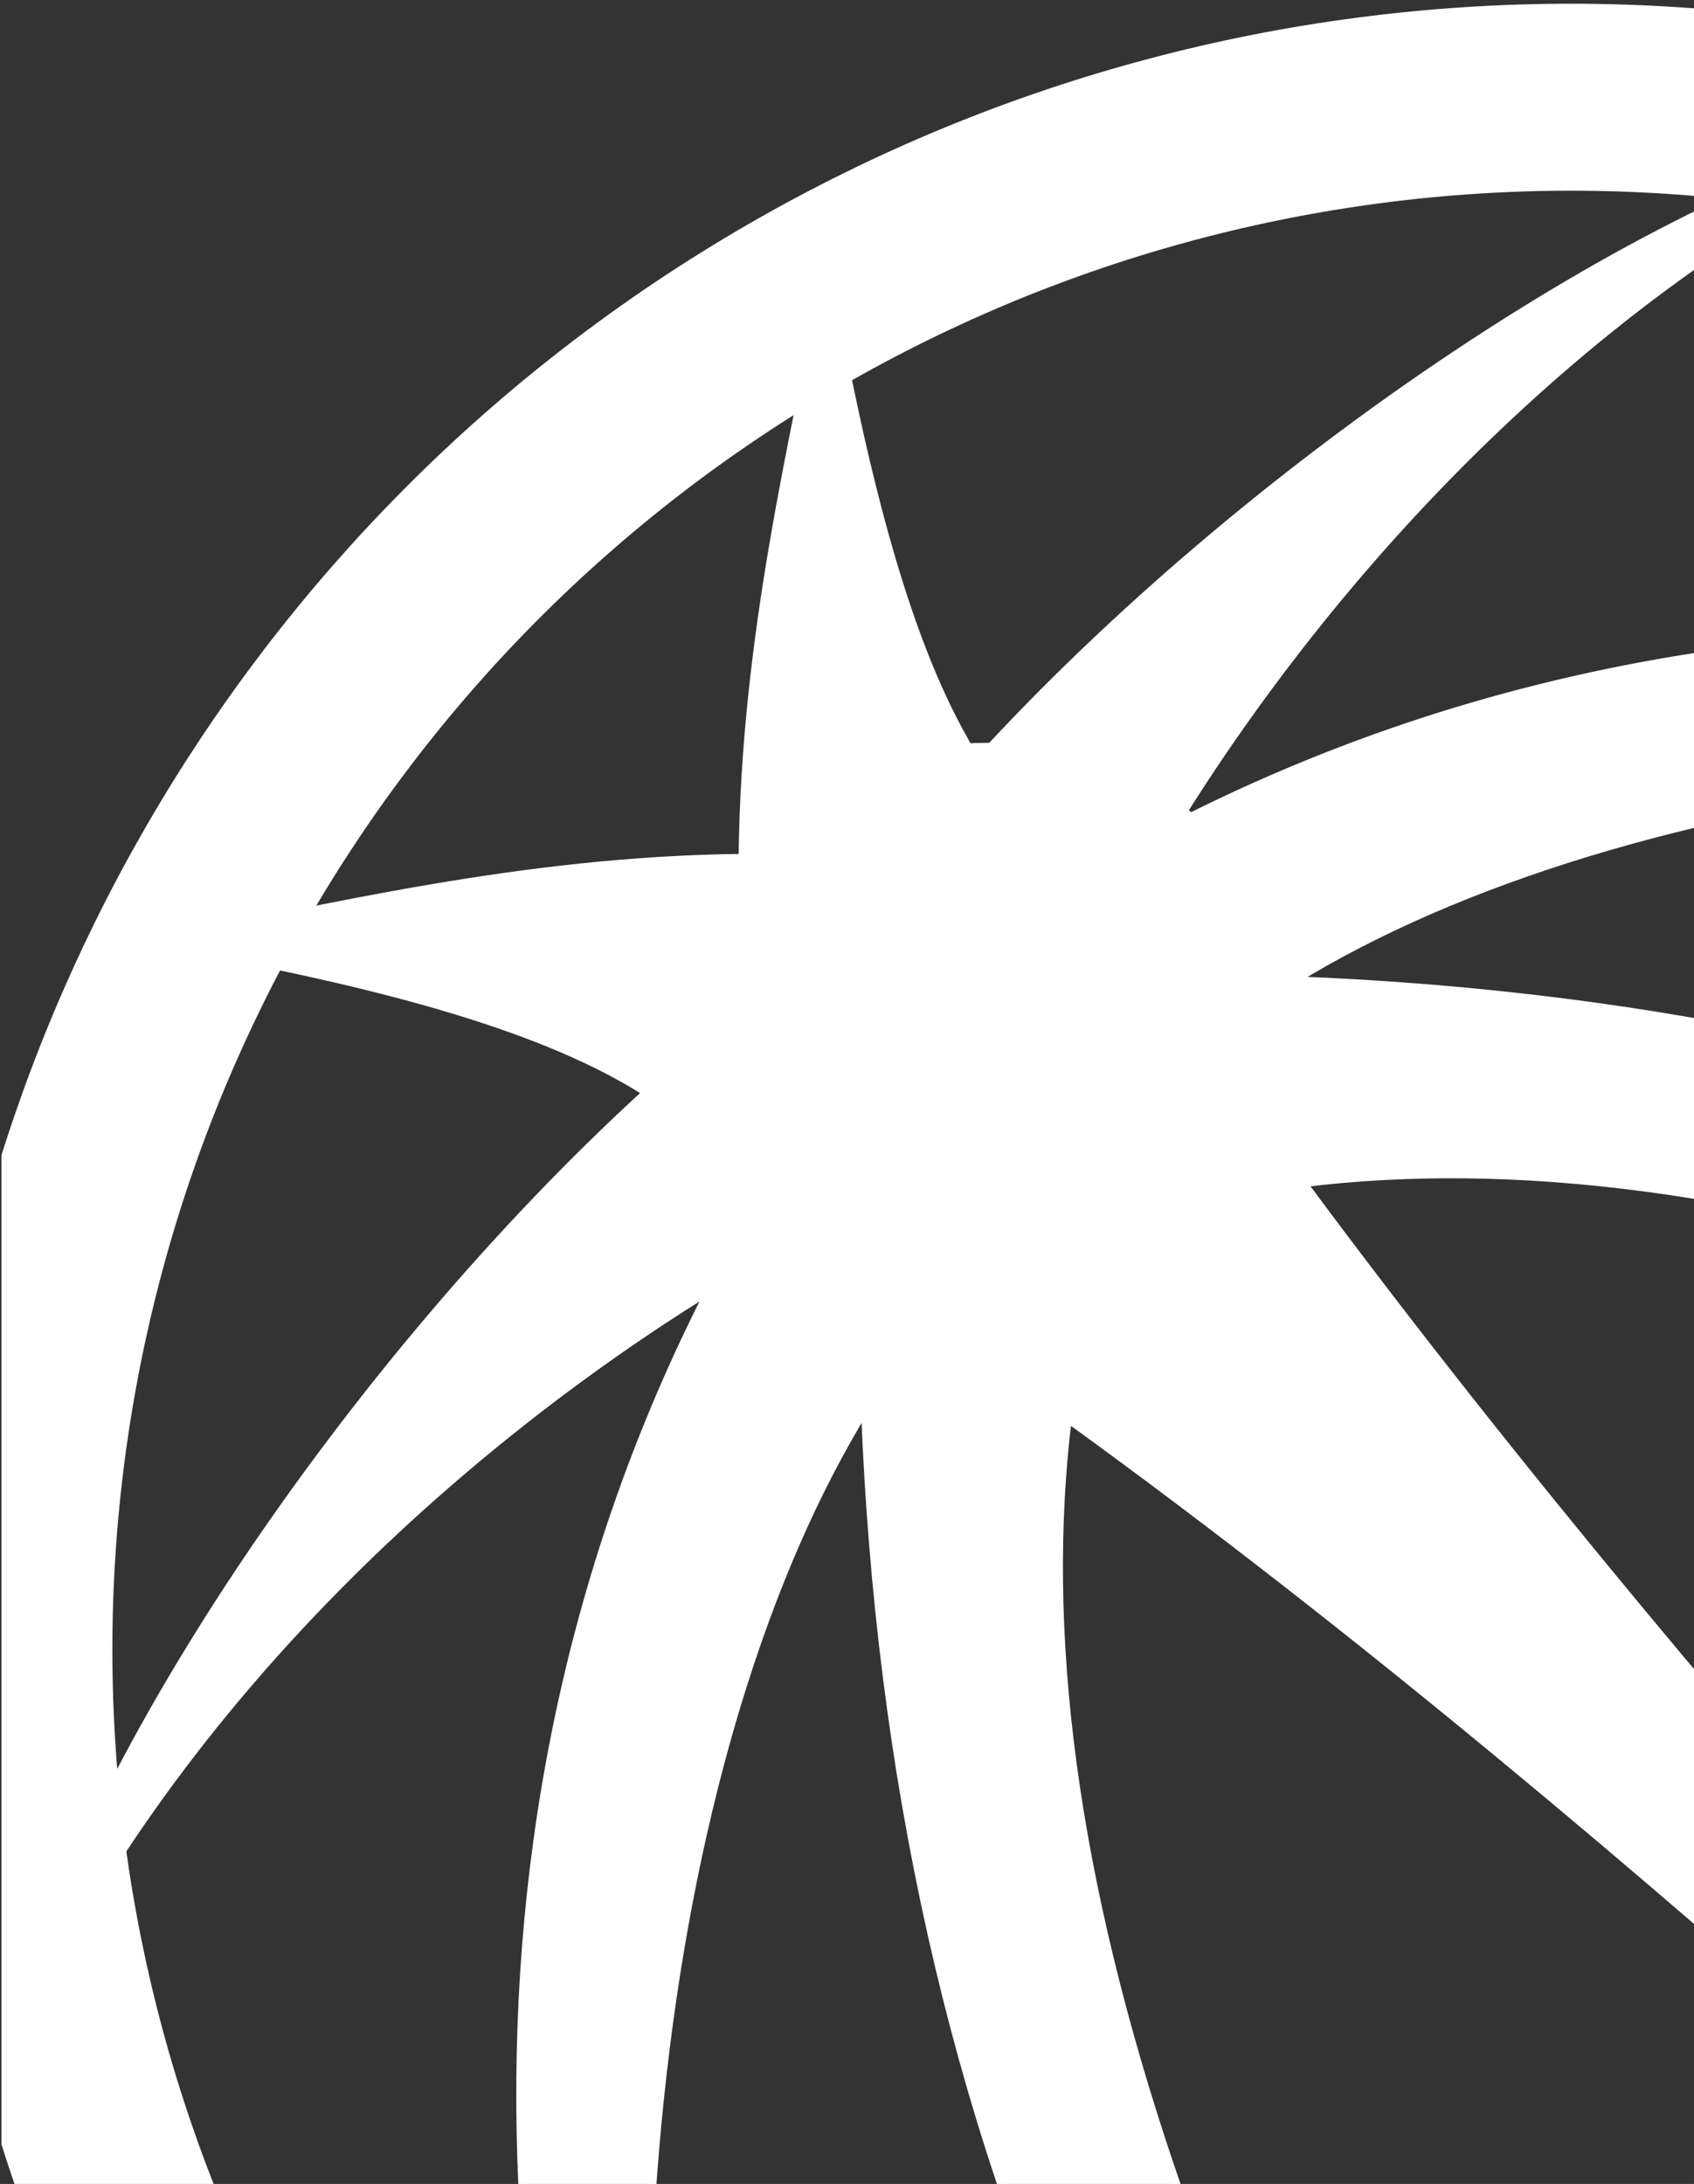 <?xml version="1.0" encoding="UTF-8" standalone="no"?>
<!-- Created with Inkscape (http://www.inkscape.org/) -->

<svg
   xmlns:dc="http://purl.org/dc/elements/1.1/"
   xmlns:cc="http://creativecommons.org/ns#"
   xmlns:rdf="http://www.w3.org/1999/02/22-rdf-syntax-ns#"
   xmlns:svg="http://www.w3.org/2000/svg"
   xmlns="http://www.w3.org/2000/svg"
   xmlns:sodipodi="http://sodipodi.sourceforge.net/DTD/sodipodi-0.dtd"
   xmlns:inkscape="http://www.inkscape.org/namespaces/inkscape"
   width="217.6"
   height="280.438"
   viewBox="0 0 57.573 74.199"
   version="1.1"
   id="svg1385"
   inkscape:version="0.92.3 (2405546, 2018-03-11)"
   sodipodi:docname="cover-background.svg">
  <rect x="0" y="0" width="57.573" height="74.199" fill="#333333" stroke="none"/>
  <defs
     id="defs1379">
    <clipPath
       clipPathUnits="userSpaceOnUse"
       id="clipPath1361">
      <rect
         style="color:#000000;clip-rule:nonzero;display:inline;overflow:visible;visibility:visible;opacity:1;isolation:auto;mix-blend-mode:normal;color-interpolation:sRGB;color-interpolation-filters:linearRGB;solid-color:#000000;solid-opacity:1;fill:none;fill-opacity:1;fill-rule:nonzero;stroke:#ffffff;stroke-width:0.474;stroke-linecap:butt;stroke-linejoin:miter;stroke-miterlimit:4;stroke-dasharray:none;stroke-dashoffset:0;stroke-opacity:1;marker:none;color-rendering:auto;image-rendering:auto;shape-rendering:auto;text-rendering:auto;enable-background:accumulate"
         id="rect1363"
         width="174.005"
         height="277.663"
         x="393.796"
         y="925.305" />
    </clipPath>
  </defs>
  <sodipodi:namedview
     id="base"
     pagecolor="#ffffff"
     bordercolor="#666666"
     borderopacity="1.0"
     inkscape:pageopacity="0.0"
     inkscape:pageshadow="2"
     inkscape:zoom="1.4"
     inkscape:cx="191.6951"
     inkscape:cy="73.634227"
     inkscape:document-units="mm"
     inkscape:current-layer="layer1"
     showgrid="false"
     fit-margin-top="0"
     fit-margin-left="0"
     fit-margin-right="0"
     fit-margin-bottom="0"
     units="px"
     inkscape:window-width="3200"
     inkscape:window-height="1739"
     inkscape:window-x="0"
     inkscape:window-y="33"
     inkscape:window-maximized="1" />
  <g
     inkscape:label="Layer 1"
     inkscape:groupmode="layer"
     id="layer1"
     transform="translate(-80.826,-54.281)">
    <g
       id="g1318-6"
       transform="matrix(0.331,0,0,0.331,-49.47,-269.547)"
       style="stroke-width:0.853"
       clip-path="url(#clipPath1361)">
      <ellipse
         ry="159.356"
         rx="159.357"
         cy="1147.666"
         cx="554.942"
         id="path1184-3-6-1"
         style="color:#000000;clip-rule:nonzero;display:inline;overflow:visible;visibility:visible;opacity:1;isolation:auto;mix-blend-mode:normal;color-interpolation:sRGB;color-interpolation-filters:linearRGB;solid-color:#000000;solid-opacity:1;vector-effect:none;fill:none;fill-opacity:1;fill-rule:nonzero;stroke:#ffffff;stroke-width:19.192;stroke-linecap:butt;stroke-linejoin:miter;stroke-miterlimit:4;stroke-dasharray:none;stroke-dashoffset:0;stroke-opacity:1;marker:none;color-rendering:auto;image-rendering:auto;shape-rendering:auto;text-rendering:auto;enable-background:accumulate" />
      <path
         sodipodi:nodetypes="cccccccccccccccccccc"
         inkscape:connector-curvature="0"
         id="path1665-0-8"
         d="m 409.423,1075.048 c 24.44,4.293 40.514,8.987 50.599,15.419 -30.491,27.851 -58.929,70.036 -65.306,98.459 16.27,-35.681 46.112,-62.233 71.752,-78.108 -28.481,55.753 -22.852,118.009 -1.008,170.638 -11.985,-63.514 -3.676,-124.758 16.994,-158.404 2.912,74.656 30.173,137.62 86.692,186.787 -53.901,-84.521 -71.134,-142.931 -65.857,-185.879 60.453,43.743 114.282,97.254 162.229,138.003 -40.9,-48.087 -94.158,-102.927 -138.048,-162.183 42.948,-5.277 101.359,11.955 185.88,65.856 -49.167,-56.519 -112.131,-83.78 -186.788,-86.691 33.646,-20.67 94.89,-28.979 158.404,-16.994 -52.63,-21.844 -114.886,-27.473 -170.64,1.007 15.875,-25.639 42.427,-55.481 78.108,-71.75 -28.423,6.376 -70.602,34.808 -98.454,65.299 -6.432,-10.085 -11.131,-26.153 -15.425,-50.593 -3.422,17.783 -8.429,37.727 -8.673,60.462 -22.736,0.244 -42.68,5.251 -60.463,8.672 z"
         style="display:inline;fill:#ffffff;fill-rule:evenodd;stroke:#ffffff;stroke-width:0.8;stroke-linecap:butt;stroke-linejoin:miter;stroke-miterlimit:4;stroke-dasharray:none;stroke-opacity:1" />
      <ellipse
         ry="34.259"
         rx="34.26"
         cy="1088.876"
         cx="495.044"
         id="path1379-6-7"
         style="color:#000000;clip-rule:nonzero;display:inline;overflow:visible;visibility:visible;opacity:1;isolation:auto;mix-blend-mode:normal;color-interpolation:sRGB;color-interpolation-filters:linearRGB;solid-color:#000000;solid-opacity:1;vector-effect:none;fill:#ffffff;fill-opacity:1;fill-rule:nonzero;stroke:#ffffff;stroke-width:0.08;stroke-linecap:square;stroke-linejoin:miter;stroke-miterlimit:4;stroke-dasharray:none;stroke-dashoffset:0;stroke-opacity:1;marker:none;color-rendering:auto;image-rendering:auto;shape-rendering:auto;text-rendering:auto;enable-background:accumulate" />
    </g>
  </g>
</svg>
